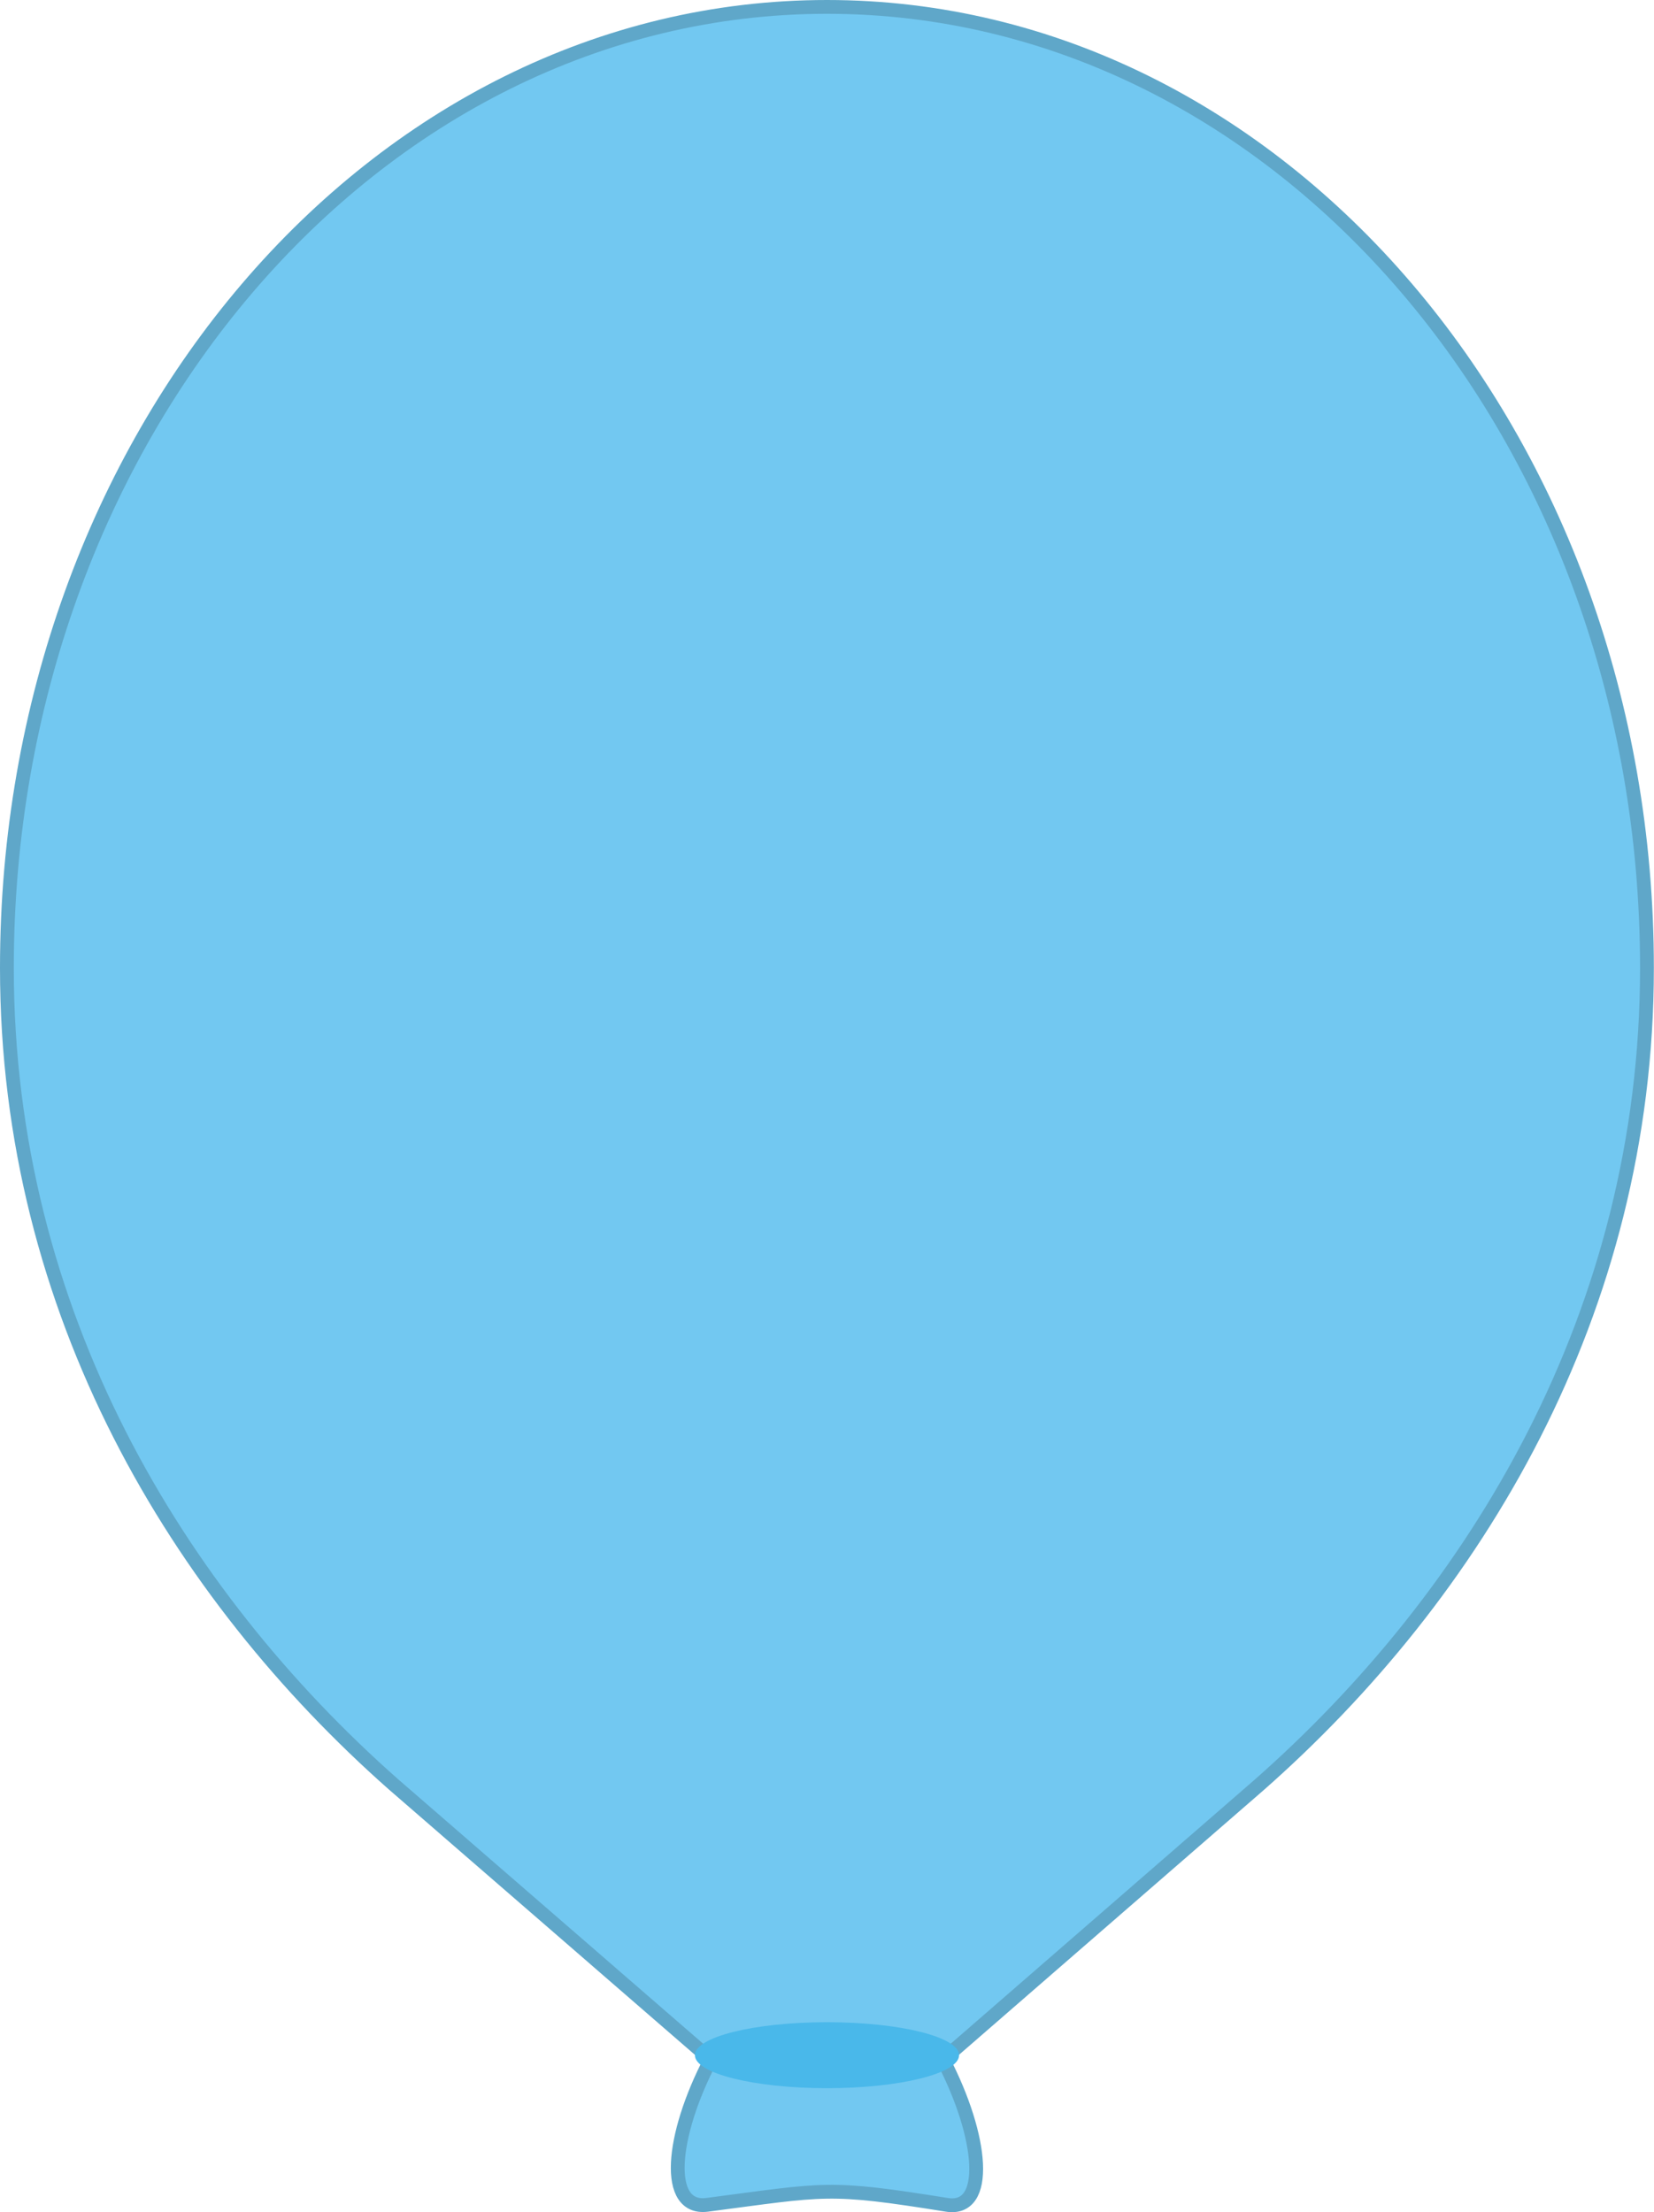<svg xmlns="http://www.w3.org/2000/svg" viewBox="0 0 119.84 160.26">
    <defs>
        <style>.cls-1{fill:#72c8f1;stroke:#5fa7c9;stroke-miterlimit:10;}.cls-2{fill:#49b8ea;}</style>
    </defs>
    <g id="Layer_2" data-name="Layer 2">
        <g id="balloon1">
            <g id="Body">
                <path class="cls-1" d="M59.92.5C27.1.5.5,31.67.5,70.12c0,25,12.41,45.36,28,59.14l0,0L51.5,149.2c-2.91,5.57-3.37,10.93-.26,10.53,8.66-1.13,8.68-1.39,17.36,0,3.11.5,2.64-4.9-.28-10.52l22.9-19.89h0c15.66-13.79,28.11-34.19,28.11-59.19C119.34,31.67,92.73.5,59.92.5Z" />
                <ellipse class="cls-2" cx="59.92" cy="148.89" rx="9.57" ry="2.39" />
            </g>
        </g>
    </g>
</svg>